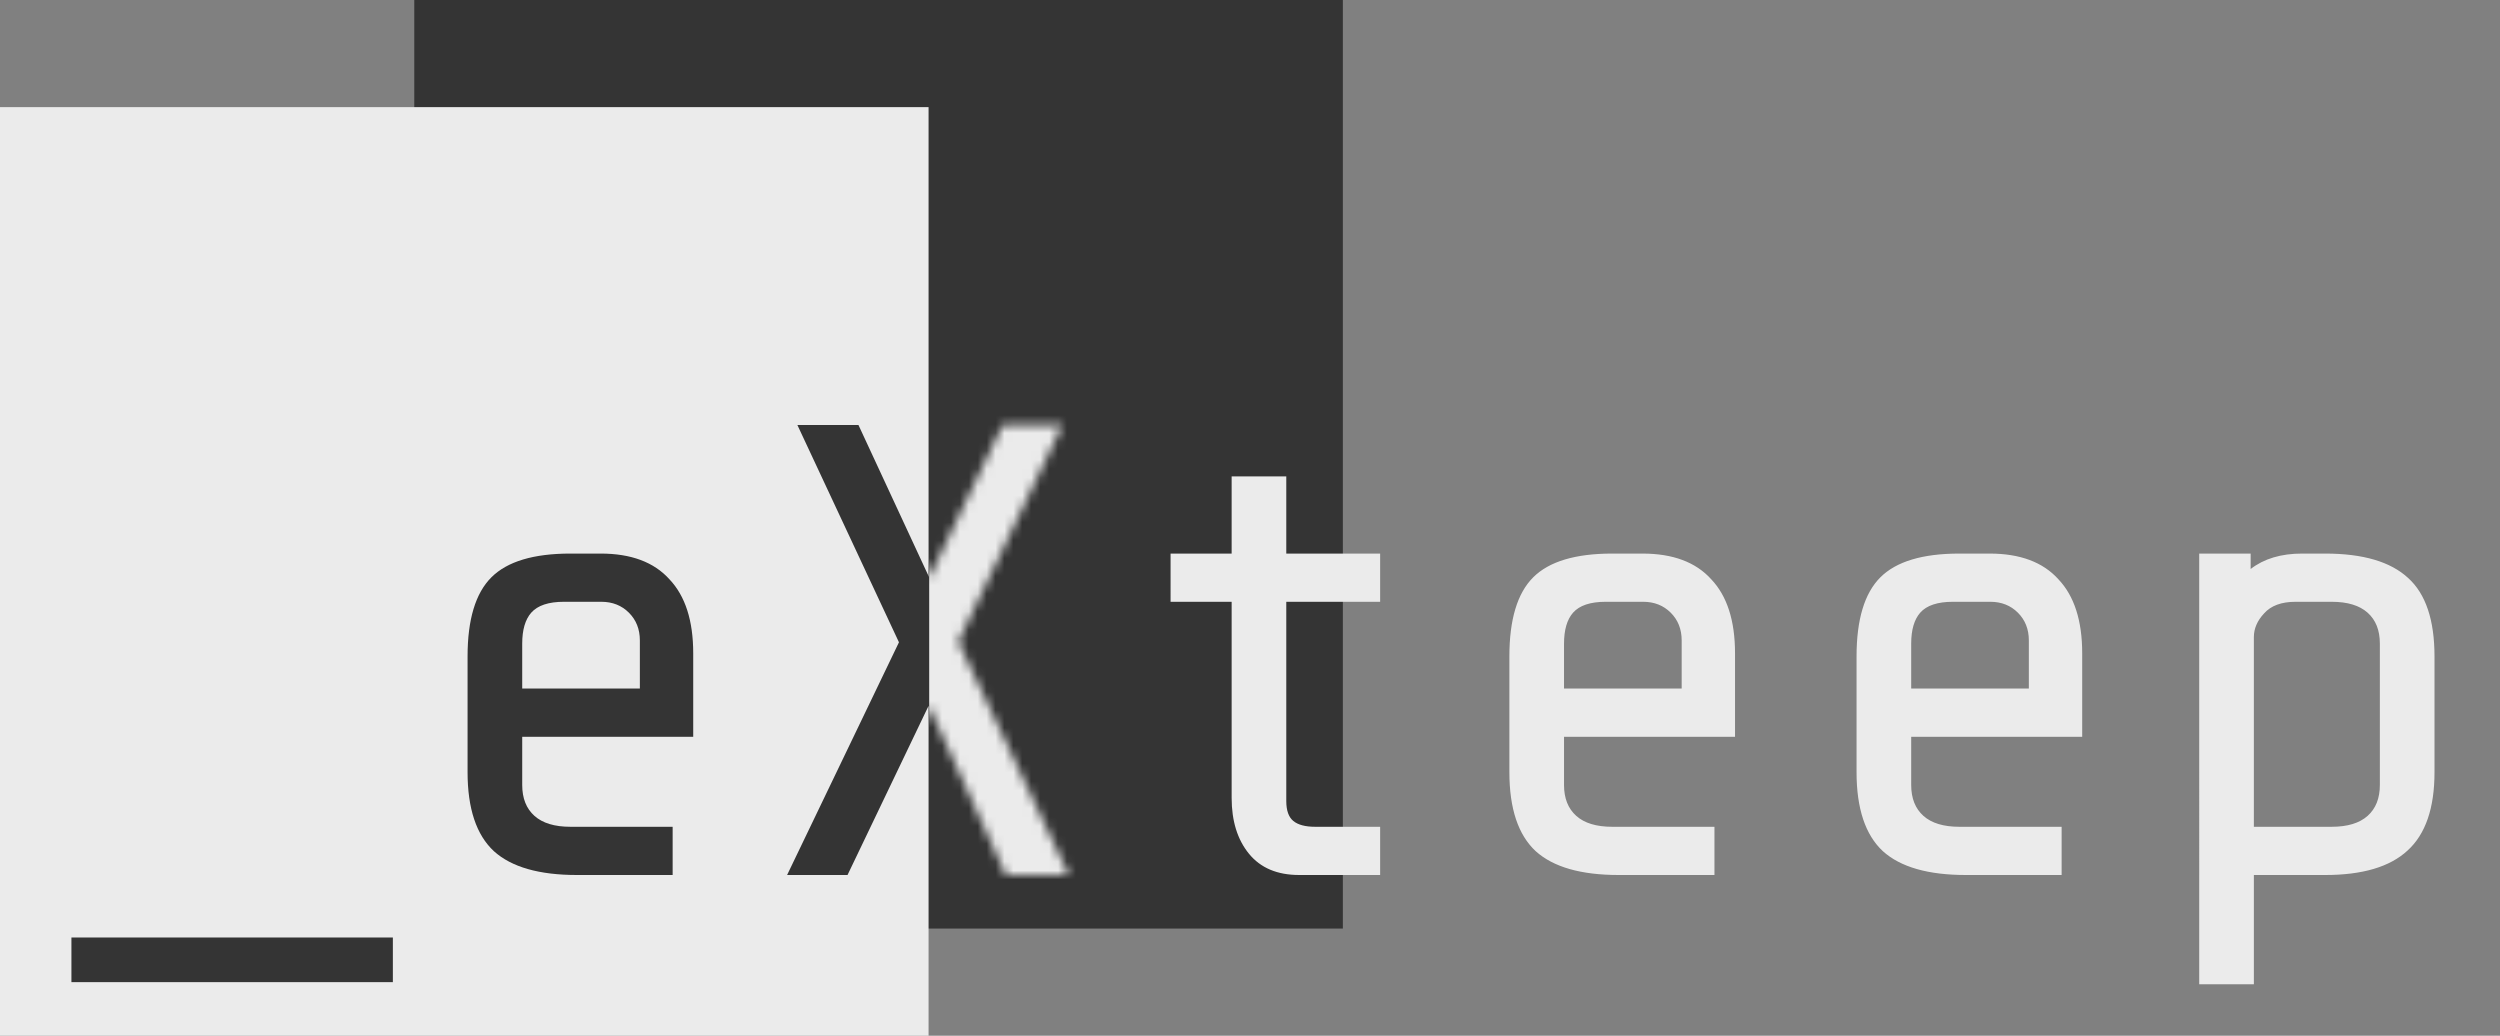 <svg width="280" height="116" viewBox="0 0 280 116" fill="none" xmlns="http://www.w3.org/2000/svg">
  <rect x="0" y="0" width="280" height="116" fill="#808080" stroke="none"/>
  <path fill="#343434" d="M46.4 0h104v104h-104z"/>
  <path fill="#EBEBEB" d="M0 12h104v104H0z"/>
  <path d="M64.608 98c-4.224 0-7.32-.888-9.288-2.664-1.968-1.824-2.952-4.776-2.952-8.856V73.52c0-4.128.888-7.08 2.664-8.856C56.808 62.888 59.76 62 63.888 62h3.384c3.408 0 5.976.96 7.704 2.88 1.776 1.872 2.664 4.632 2.664 8.28v9.36H58.488v5.4c0 1.488.456 2.64 1.368 3.456.912.816 2.256 1.224 4.032 1.224h11.448V98H64.608zm7.056-26.28c0-1.248-.408-2.28-1.224-3.096-.816-.816-1.848-1.224-3.096-1.224h-4.176c-1.728 0-2.952.408-3.672 1.224-.672.768-1.008 1.92-1.008 3.456v5.04h13.176v-5.4zM94.923 98h-6.768l12.528-26.064L89.307 47.6h6.84l7.92 17.064 8.208-17.064h6.696l-11.664 24.264L119.691 98h-7.056l-8.64-18.936L94.923 98z" fill="#343434"/>
  <path d="M145.504 98c-2.448 0-4.32-.792-5.616-2.376-1.296-1.584-1.944-3.672-1.944-6.264V67.4h-6.84V62h6.84v-8.64h6.12V62h10.512v5.4h-10.512v22.32c0 1.056.264 1.8.792 2.232.528.432 1.344.648 2.448.648h7.272V98h-9.072zm35.787 0c-4.224 0-7.32-.888-9.288-2.664-1.968-1.824-2.952-4.776-2.952-8.856V73.52c0-4.128.888-7.08 2.664-8.856 1.776-1.776 4.728-2.664 8.856-2.664h3.384c3.408 0 5.976.96 7.704 2.88 1.776 1.872 2.664 4.632 2.664 8.28v9.36h-19.152v5.4c0 1.488.456 2.64 1.368 3.456.912.816 2.256 1.224 4.032 1.224h11.448V98h-10.728zm7.056-26.28c0-1.248-.408-2.28-1.224-3.096-.816-.816-1.848-1.224-3.096-1.224h-4.176c-1.728 0-2.952.408-3.672 1.224-.672.768-1.008 1.92-1.008 3.456v5.04h13.176v-5.4zM220.174 98c-4.224 0-7.32-.888-9.288-2.664-1.968-1.824-2.952-4.776-2.952-8.856V73.52c0-4.128.888-7.08 2.664-8.856 1.776-1.776 4.728-2.664 8.856-2.664h3.384c3.408 0 5.976.96 7.704 2.88 1.776 1.872 2.664 4.632 2.664 8.28v9.36h-19.152v5.4c0 1.488.456 2.64 1.368 3.456.912.816 2.256 1.224 4.032 1.224h11.448V98h-10.728zm7.056-26.28c0-1.248-.408-2.28-1.224-3.096-.816-.816-1.848-1.224-3.096-1.224h-4.176c-1.728 0-2.952.408-3.672 1.224-.672.768-1.008 1.92-1.008 3.456v5.04h13.176v-5.4zM252.072 62v1.728c1.488-1.152 3.408-1.728 5.76-1.728h2.592c4.224 0 7.32.912 9.288 2.736 1.968 1.776 2.952 4.704 2.952 8.784v12.96c0 4.032-1.008 6.96-3.024 8.784-1.968 1.824-5.04 2.736-9.216 2.736h-7.992v12.24h-6.12V62h5.76zm5.04 5.4c-1.584 0-2.76.432-3.528 1.296-.768.816-1.152 1.704-1.152 2.664V92.6h8.712c1.776 0 3.12-.408 4.032-1.224.912-.816 1.368-1.968 1.368-3.456V72.08c0-1.488-.456-2.64-1.368-3.456-.912-.816-2.256-1.224-4.032-1.224h-4.032z" fill="#EBEBEB"/>
  <path fill="#343434" d="M8 105h36v5H8z"/>
  <mask id="a" mask-type="alpha" maskUnits="userSpaceOnUse" x="88" y="47" width="32" height="51">
    <path d="M94.94 98h-6.768L100.7 71.936 89.324 47.6h6.84l7.92 17.064 8.208-17.064h6.696l-11.664 24.264L119.708 98h-7.056l-8.64-18.936L94.94 98z" fill="#000"/>
  </mask>
  <g mask="url(#a)">
    <path fill="#EBEBEB" d="M104.07 46h21v54h-21z"/>
  </g>
</svg>
